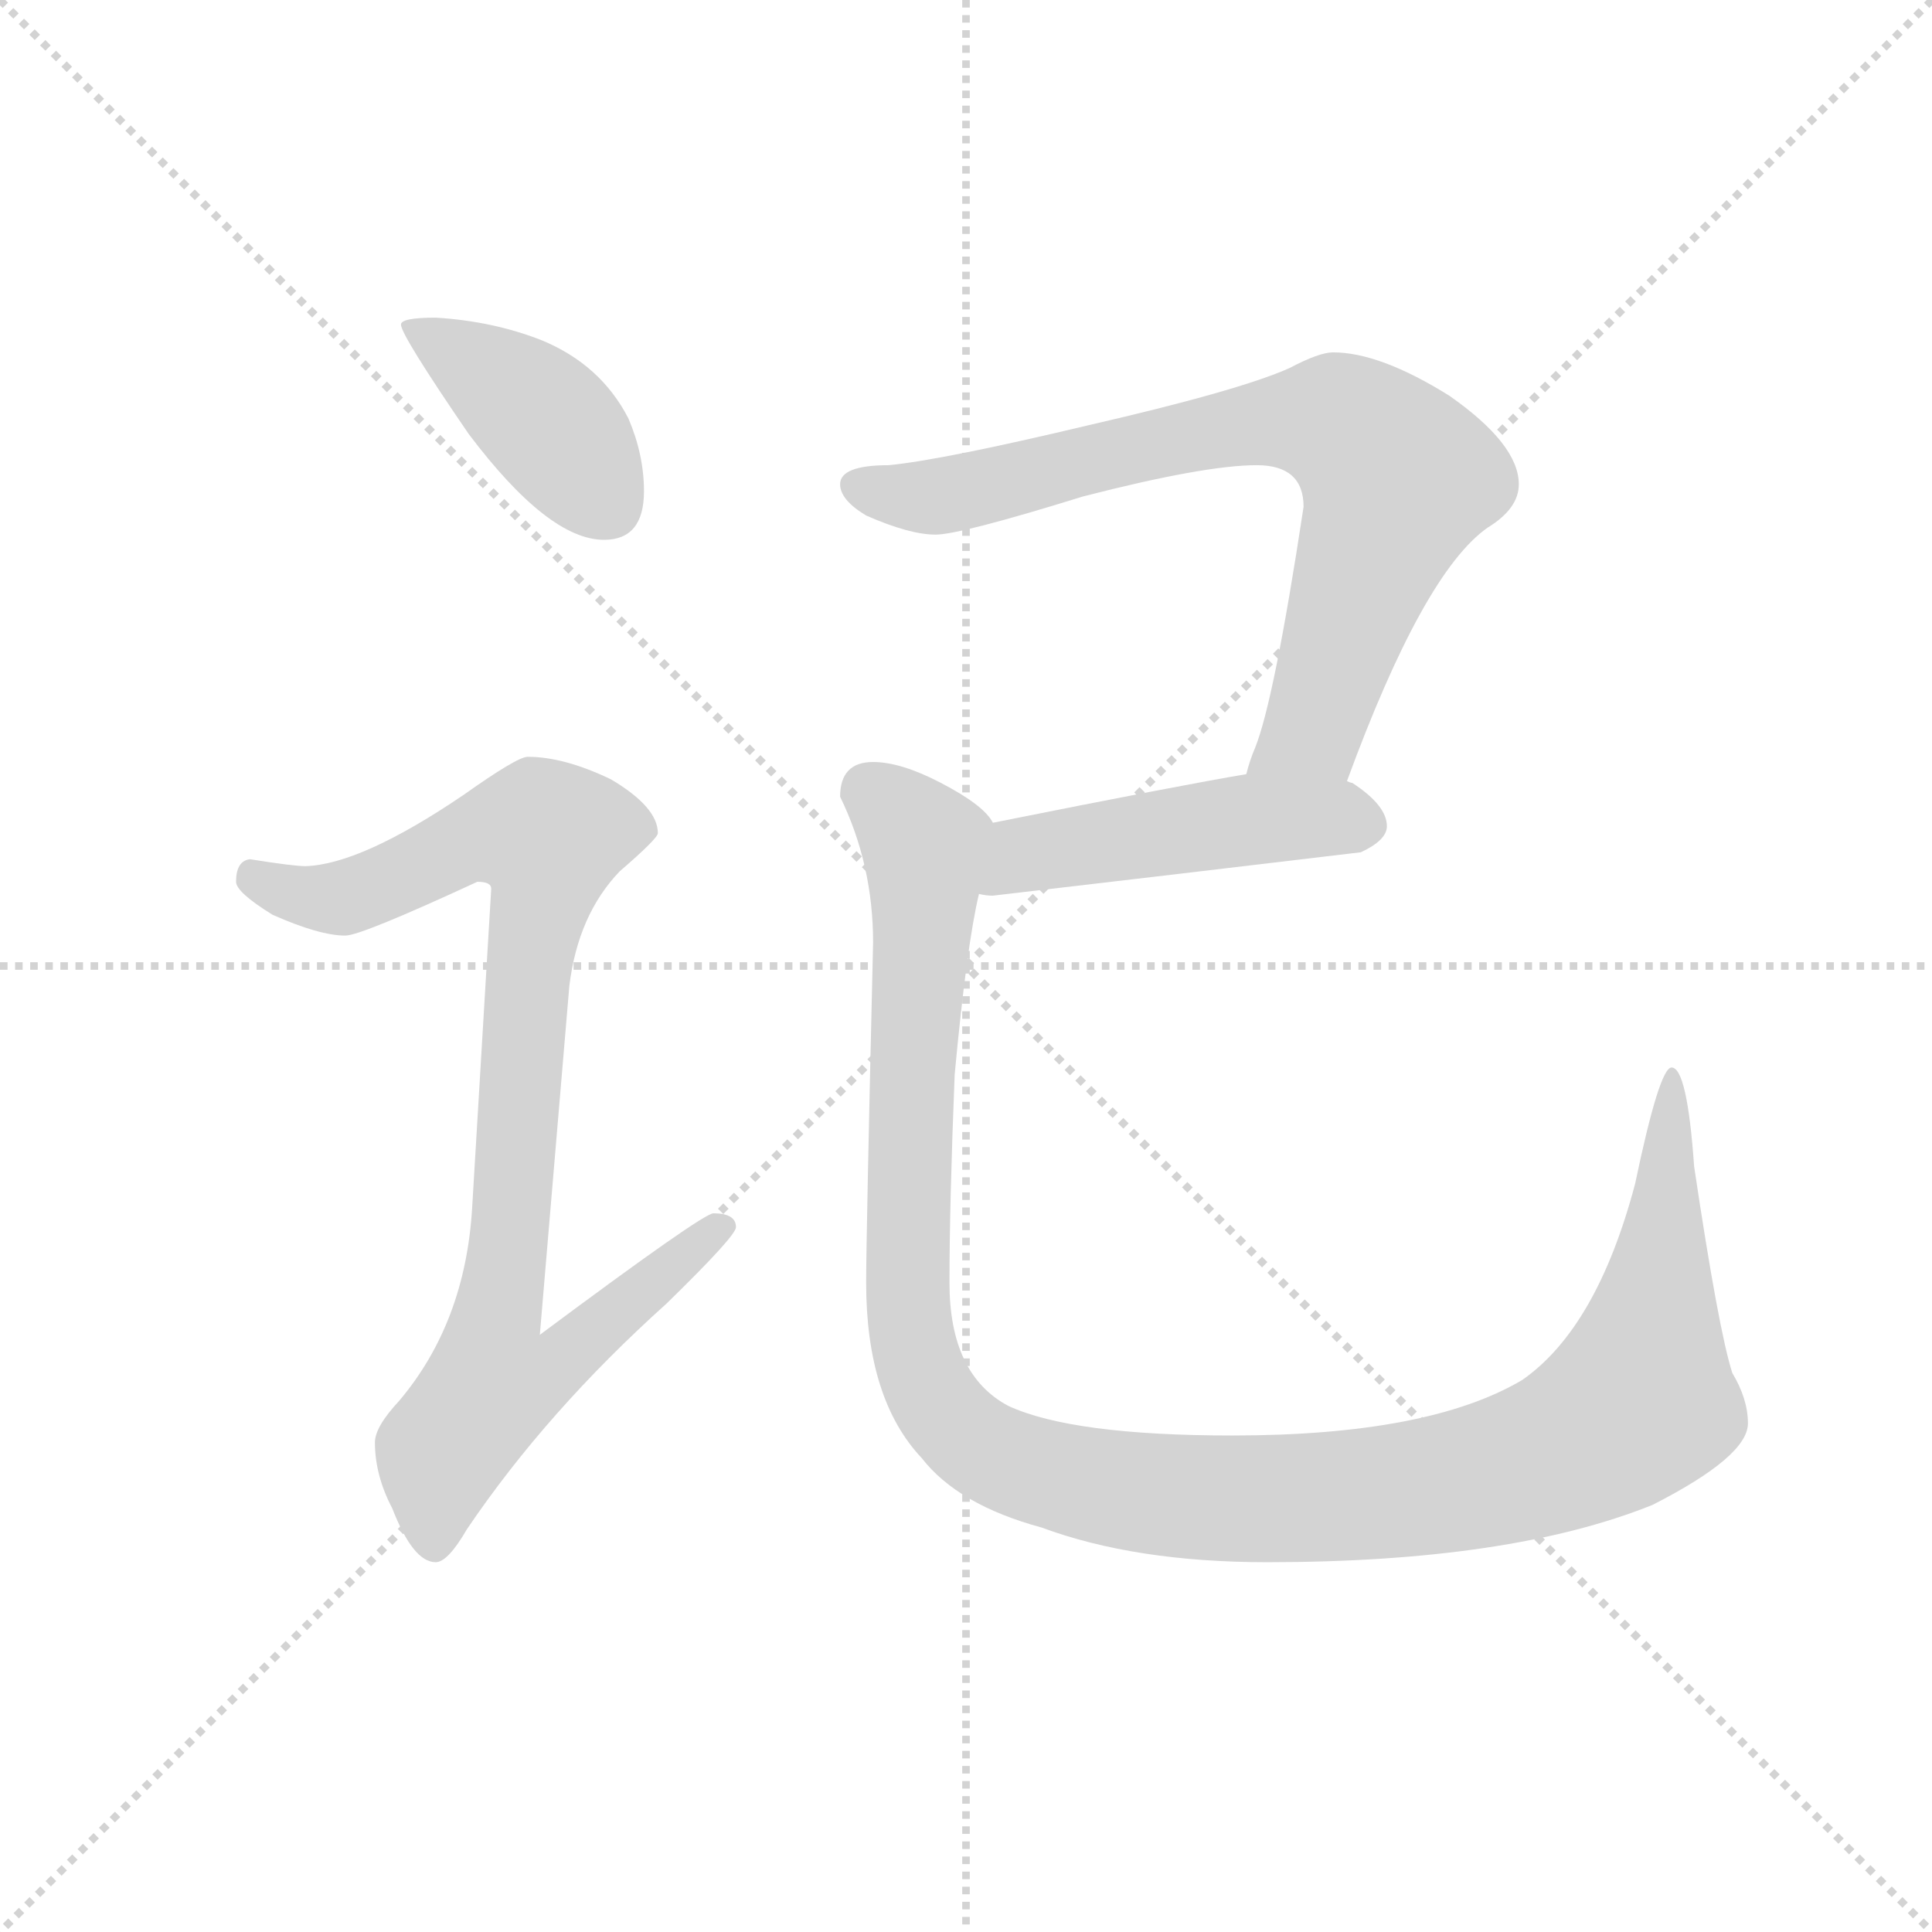 <svg version="1.1" viewBox="0 0 1024 1024" xmlns="http://www.w3.org/2000/svg">
  <g stroke="lightgray" stroke-dasharray="1,1" stroke-width="1" transform="scale(4, 4)">
    <line x1="0" y1="0" x2="256" y2="256"></line>
    <line x1="256" y1="0" x2="0" y2="256"></line>
    <line x1="128" y1="0" x2="128" y2="256"></line>
    <line x1="0" y1="128" x2="256" y2="128"></line>
  </g>
  <g transform="scale(0.92, -0.92) translate(60, -830)">
    <style type="text/css">
      
        @keyframes keyframes0 {
          from {
            stroke: blue;
            stroke-dashoffset: 412;
            stroke-width: 128;
          }
          57% {
            animation-timing-function: step-end;
            stroke: blue;
            stroke-dashoffset: 0;
            stroke-width: 128;
          }
          to {
            stroke: black;
            stroke-width: 1024;
          }
        }
        #make-me-a-hanzi-animation-0 {
          animation: keyframes0 0.585s both;
          animation-delay: 0s;
          animation-timing-function: linear;
        }
      
        @keyframes keyframes1 {
          from {
            stroke: blue;
            stroke-dashoffset: 923;
            stroke-width: 128;
          }
          75% {
            animation-timing-function: step-end;
            stroke: blue;
            stroke-dashoffset: 0;
            stroke-width: 128;
          }
          to {
            stroke: black;
            stroke-width: 1024;
          }
        }
        #make-me-a-hanzi-animation-1 {
          animation: keyframes1 1.001s both;
          animation-delay: 0.585s;
          animation-timing-function: linear;
        }
      
        @keyframes keyframes2 {
          from {
            stroke: blue;
            stroke-dashoffset: 774;
            stroke-width: 128;
          }
          72% {
            animation-timing-function: step-end;
            stroke: blue;
            stroke-dashoffset: 0;
            stroke-width: 128;
          }
          to {
            stroke: black;
            stroke-width: 1024;
          }
        }
        #make-me-a-hanzi-animation-2 {
          animation: keyframes2 0.88s both;
          animation-delay: 1.586s;
          animation-timing-function: linear;
        }
      
        @keyframes keyframes3 {
          from {
            stroke: blue;
            stroke-dashoffset: 481;
            stroke-width: 128;
          }
          61% {
            animation-timing-function: step-end;
            stroke: blue;
            stroke-dashoffset: 0;
            stroke-width: 128;
          }
          to {
            stroke: black;
            stroke-width: 1024;
          }
        }
        #make-me-a-hanzi-animation-3 {
          animation: keyframes3 0.641s both;
          animation-delay: 2.466s;
          animation-timing-function: linear;
        }
      
        @keyframes keyframes4 {
          from {
            stroke: blue;
            stroke-dashoffset: 1246;
            stroke-width: 128;
          }
          80% {
            animation-timing-function: step-end;
            stroke: blue;
            stroke-dashoffset: 0;
            stroke-width: 128;
          }
          to {
            stroke: black;
            stroke-width: 1024;
          }
        }
        #make-me-a-hanzi-animation-4 {
          animation: keyframes4 1.264s both;
          animation-delay: 3.108s;
          animation-timing-function: linear;
        }
      
    </style>
    
      <path d="M 191 647 Q 171 647 171 643 Q 171 637 210 580 Q 256 519 288 519 Q 311 519 311 547 Q 311 568 302 589 Q 286 620 252 634 Q 224 645 191 647 Z" fill="lightgray"></path>
    
      <path d="M 244 394 Q 238 394 207 372 Q 148 332 116 331 Q 109 331 84 335 Q 76 334 76 322 Q 76 316 97 303 Q 124 291 139 291 Q 148 291 215 322 Q 223 322 223 318 L 212 134 Q 208 68 170 23 Q 156 8 156 -1 Q 156 -20 166 -39 Q 178 -70 191 -70 Q 198 -70 209 -51 Q 255 17 324 79 Q 364 118 364 123 Q 364 131 351 131 Q 345 131 251 61 L 268 262 Q 273 303 297 328 Q 319 347 319 350 Q 319 365 292 381 Q 265 394 244 394 Z" fill="lightgray"></path>
    
      <path d="M 708 627 Q 700 627 683 618 Q 654 605 567 585 Q 483 565 452 562 Q 424 562 424 551 Q 424 542 439 533 Q 464 522 479 522 Q 493 522 564 544 Q 634 562 664 562 Q 691 562 691 538 Q 674 426 663 399 Q 660 392 658 384 C 648 356 705 352 716 380 Q 760 500 797 526 Q 815 537 815 551 Q 815 574 775 602 Q 735 627 708 627 Z" fill="lightgray"></path>
    
      <path d="M 658 384 Q 622 378 512 356 C 483 350 474 319 504 315 Q 508 314 512 314 Q 615 326 724 339 Q 739 346 739 354 Q 739 366 719 379 Q 718 379 716 380 L 658 384 Z" fill="lightgray"></path>
    
      <path d="M 512 356 Q 507 366 482 379 Q 459 391 443 391 Q 424 391 424 371 Q 443 332 443 287 Q 439 117 439 91 Q 439 24 471 -10 Q 492 -37 540 -50 Q 594 -70 670 -70 Q 810 -70 892 -37 Q 947 -9 947 10 Q 947 24 938 39 Q 930 64 916 158 Q 912 215 903 215 Q 896 215 882 148 Q 860 65 817 35 Q 763 3 650 3 Q 558 3 521 20 Q 487 38 487 91 Q 487 136 490 211 Q 497 286 504 315 C 509 345 512 356 512 356 Z" fill="lightgray"></path>
    
    
      <clipPath id="make-me-a-hanzi-clip-0">
        <path d="M 191 647 Q 171 647 171 643 Q 171 637 210 580 Q 256 519 288 519 Q 311 519 311 547 Q 311 568 302 589 Q 286 620 252 634 Q 224 645 191 647 Z"></path>
      </clipPath>
      <path clip-path="url(#make-me-a-hanzi-clip-0)" d="M 175 642 L 255 587 L 290 539" fill="none" id="make-me-a-hanzi-animation-0" stroke-dasharray="284 568" stroke-linecap="round"></path>
    
      <clipPath id="make-me-a-hanzi-clip-1">
        <path d="M 244 394 Q 238 394 207 372 Q 148 332 116 331 Q 109 331 84 335 Q 76 334 76 322 Q 76 316 97 303 Q 124 291 139 291 Q 148 291 215 322 Q 223 322 223 318 L 212 134 Q 208 68 170 23 Q 156 8 156 -1 Q 156 -20 166 -39 Q 178 -70 191 -70 Q 198 -70 209 -51 Q 255 17 324 79 Q 364 118 364 123 Q 364 131 351 131 Q 345 131 251 61 L 268 262 Q 273 303 297 328 Q 319 347 319 350 Q 319 365 292 381 Q 265 394 244 394 Z"></path>
      </clipPath>
      <path clip-path="url(#make-me-a-hanzi-clip-1)" d="M 87 324 L 112 314 L 141 313 L 212 347 L 256 348 L 226 71 L 263 68 L 271 57 L 257 41 L 224 33 L 194 -6 L 190 -60" fill="none" id="make-me-a-hanzi-animation-1" stroke-dasharray="795 1590" stroke-linecap="round"></path>
    
      <clipPath id="make-me-a-hanzi-clip-2">
        <path d="M 708 627 Q 700 627 683 618 Q 654 605 567 585 Q 483 565 452 562 Q 424 562 424 551 Q 424 542 439 533 Q 464 522 479 522 Q 493 522 564 544 Q 634 562 664 562 Q 691 562 691 538 Q 674 426 663 399 Q 660 392 658 384 C 648 356 705 352 716 380 Q 760 500 797 526 Q 815 537 815 551 Q 815 574 775 602 Q 735 627 708 627 Z"></path>
      </clipPath>
      <path clip-path="url(#make-me-a-hanzi-clip-2)" d="M 434 550 L 476 543 L 652 584 L 716 584 L 745 554 L 696 409 L 666 390" fill="none" id="make-me-a-hanzi-animation-2" stroke-dasharray="646 1292" stroke-linecap="round"></path>
    
      <clipPath id="make-me-a-hanzi-clip-3">
        <path d="M 658 384 Q 622 378 512 356 C 483 350 474 319 504 315 Q 508 314 512 314 Q 615 326 724 339 Q 739 346 739 354 Q 739 366 719 379 Q 718 379 716 380 L 658 384 Z"></path>
      </clipPath>
      <path clip-path="url(#make-me-a-hanzi-clip-3)" d="M 509 321 L 531 338 L 584 347 L 658 358 L 727 355" fill="none" id="make-me-a-hanzi-animation-3" stroke-dasharray="353 706" stroke-linecap="round"></path>
    
      <clipPath id="make-me-a-hanzi-clip-4">
        <path d="M 512 356 Q 507 366 482 379 Q 459 391 443 391 Q 424 391 424 371 Q 443 332 443 287 Q 439 117 439 91 Q 439 24 471 -10 Q 492 -37 540 -50 Q 594 -70 670 -70 Q 810 -70 892 -37 Q 947 -9 947 10 Q 947 24 938 39 Q 930 64 916 158 Q 912 215 903 215 Q 896 215 882 148 Q 860 65 817 35 Q 763 3 650 3 Q 558 3 521 20 Q 487 38 487 91 Q 487 136 490 211 Q 497 286 504 315 C 509 345 512 356 512 356 Z"></path>
      </clipPath>
      <path clip-path="url(#make-me-a-hanzi-clip-4)" d="M 441 374 L 473 342 L 464 168 L 467 52 L 487 12 L 503 -3 L 540 -19 L 647 -34 L 730 -31 L 819 -13 L 859 4 L 886 28 L 902 144 L 898 157 L 904 169 L 903 211" fill="none" id="make-me-a-hanzi-animation-4" stroke-dasharray="1118 2236" stroke-linecap="round"></path>
    
  </g>
</svg>